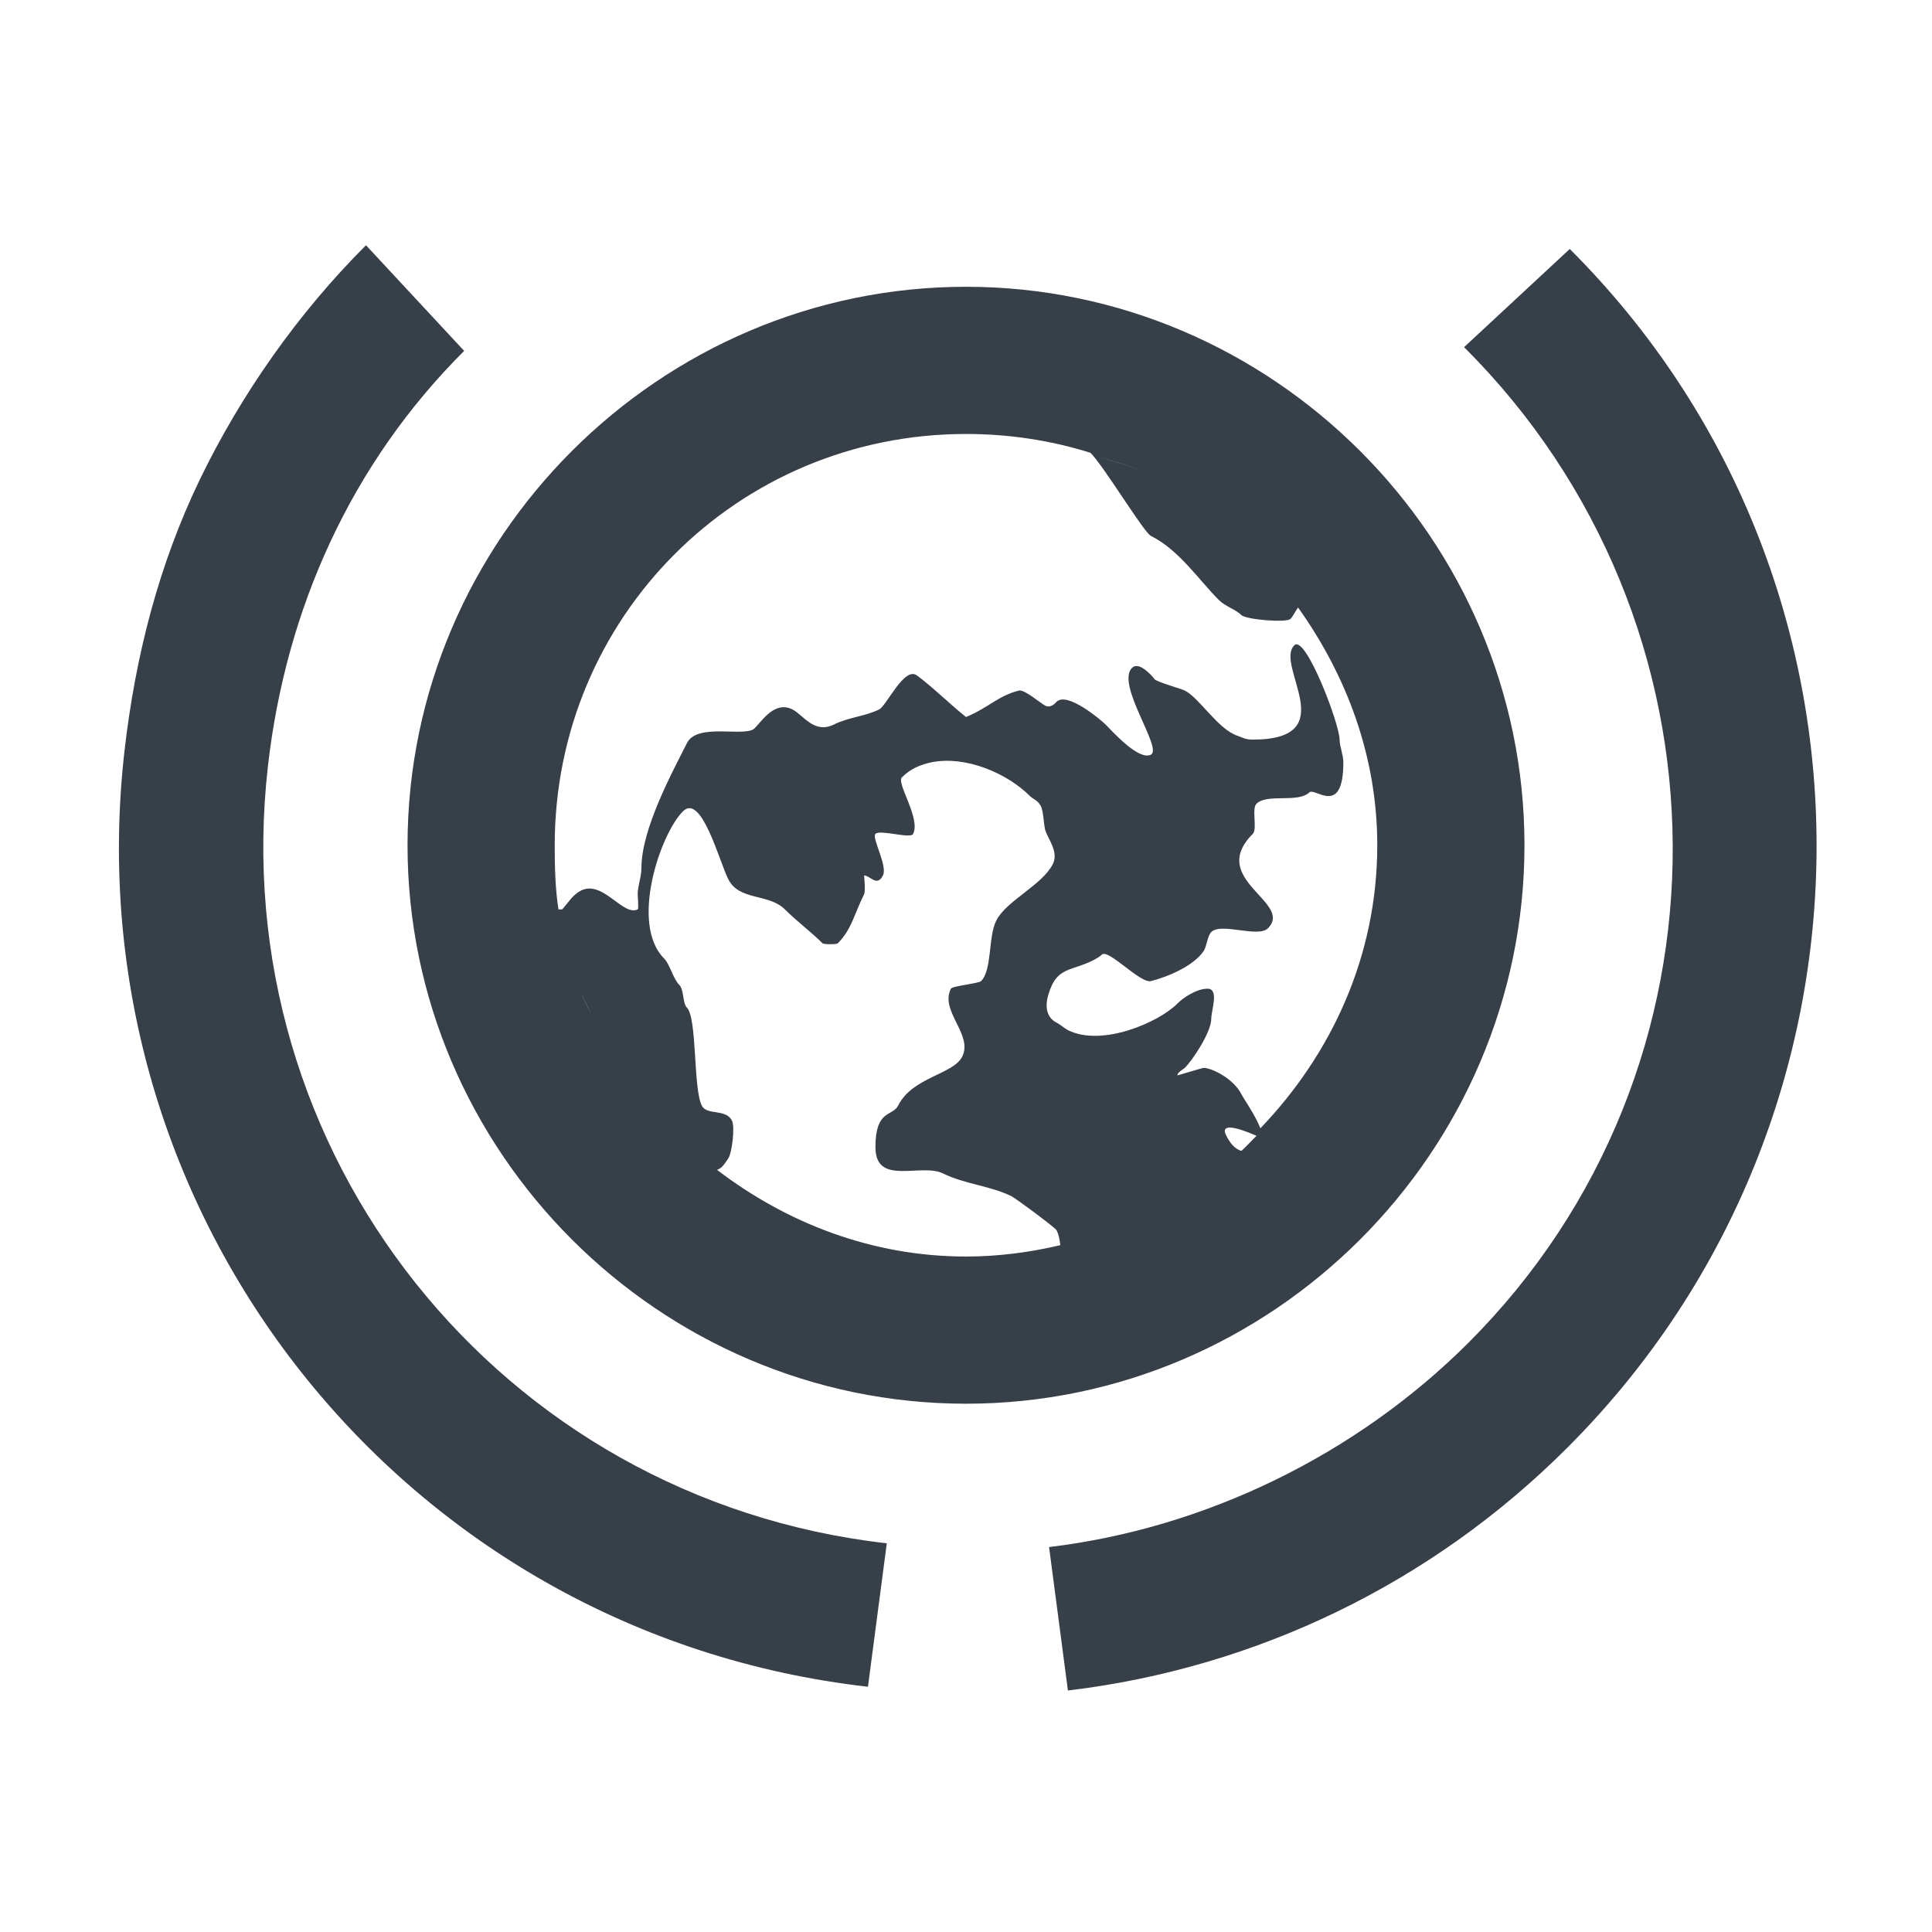 <?xml version="1.0" encoding="UTF-8" standalone="no"?>
<!-- Created with Inkscape (http://www.inkscape.org/) -->

<svg
   xmlns:dc="http://purl.org/dc/elements/1.1/"
   xmlns:cc="http://creativecommons.org/ns#"
   xmlns:rdf="http://www.w3.org/1999/02/22-rdf-syntax-ns#"
   xmlns:svg="http://www.w3.org/2000/svg"
   xmlns="http://www.w3.org/2000/svg"
   xmlns:sodipodi="http://sodipodi.sourceforge.net/DTD/sodipodi-0.dtd"
   xmlns:inkscape="http://www.inkscape.org/namespaces/inkscape"
   width="16"
   height="16"
   id="svg27665"
   version="1.1"
   inkscape:version="0.48.4 r9939"
   sodipodi:docname="preferences-desktop-locale.svg">
  <defs
     id="defs27667" />
  <sodipodi:namedview
     id="base"
     pagecolor="#ffffff"
     bordercolor="#666666"
     borderopacity="1.0"
     inkscape:pageopacity="0.0"
     inkscape:pageshadow="2"
     inkscape:zoom="45.254834"
     inkscape:cx="12.726039"
     inkscape:cy="8.0413893"
     inkscape:document-units="px"
     inkscape:current-layer="layer1"
     showgrid="true"
     inkscape:window-width="1920"
     inkscape:window-height="1016"
     inkscape:window-x="-5"
     inkscape:window-y="27"
     inkscape:window-maximized="1"
     inkscape:snap-bbox="true"
     inkscape:bbox-paths="true"
     inkscape:bbox-nodes="true"
     inkscape:snap-bbox-edge-midpoints="true"
     inkscape:snap-bbox-midpoints="true"
     inkscape:object-paths="true"
     inkscape:snap-intersection-paths="true"
     inkscape:object-nodes="true"
     inkscape:snap-smooth-nodes="true"
     inkscape:snap-midpoints="true"
     inkscape:snap-object-midpoints="true"
     inkscape:snap-center="true"
     inkscape:snap-global="false"
     showguides="false"
     inkscape:guide-bbox="true"
     fit-margin-top="0"
     fit-margin-left="0"
     fit-margin-right="0"
     fit-margin-bottom="0"
     inkscape:showpageshadow="false">
    <sodipodi:guide
       orientation="0,1"
       position="600,300"
       id="guide3572" />
    <sodipodi:guide
       orientation="1,0"
       position="294.419,12.122"
       id="guide3574" />
    <sodipodi:guide
       orientation="0,1"
       position="456.044,600"
       id="guide3576" />
    <sodipodi:guide
       orientation="0,1"
       position="-2.8882813e-06,-8.4406273e-05"
       id="guide3578" />
    <sodipodi:guide
       orientation="1,0"
       position="-2.8882813e-06,157.584"
       id="guide3580" />
    <sodipodi:guide
       orientation="1,0"
       position="600,121.218"
       id="guide3582" />
    <sodipodi:guide
       orientation="0,1"
       position="600,-714.344"
       id="guide5928" />
    <sodipodi:guide
       orientation="0,1"
       position="600,-414.344"
       id="guide5930" />
    <sodipodi:guide
       orientation="0,1"
       position="600,-1014.343"
       id="guide5932" />
    <sodipodi:guide
       orientation="0,1"
       position="451.57,524.996"
       id="guide5294" />
    <sodipodi:guide
       orientation="0,1"
       position="451.57,75.014"
       id="guide5296" />
    <sodipodi:guide
       orientation="0,1"
       position="496.015,-931.364"
       id="guide5413" />
    <sodipodi:guide
       orientation="0,1"
       position="457.349,-489.344"
       id="guide5415" />
    <inkscape:grid
       type="xygrid"
       id="grid3070"
       empspacing="5"
       visible="true"
       enabled="true"
       snapvisiblegridlinesonly="true"
       originx="4.3243213e-05px"
       originy="-2.6947047e-05px" />
  </sodipodi:namedview>
  <g
     inkscape:label="Camada 1"
     inkscape:groupmode="layer"
     id="layer1"
     transform="translate(3364.417,-2100.719)">
    <path
       style="font-size:medium;font-style:normal;font-variant:normal;font-weight:normal;font-stretch:normal;text-indent:0;text-align:start;text-decoration:none;line-height:normal;letter-spacing:normal;word-spacing:normal;text-transform:none;direction:ltr;block-progression:tb;writing-mode:lr-tb;text-anchor:start;baseline-shift:baseline;color:#000000;fill:#27303a;fill-opacity:0.923;stroke:none;stroke-width:1.131;marker:none;visibility:visible;display:inline;overflow:visible;enable-background:accumulate;font-family:Sans;-inkscape-font-specification:Sans"
       d="M 3.031 2.031 C 2.469 2.592 1.997 3.265 1.656 3.969 C 1.316 4.673 1.121 5.431 1.031 6.219 C 0.592 10.06 3.335 13.531 7.188 13.969 L 7.344 12.781 C 4.136 12.417 1.853 9.542 2.219 6.344 C 2.368 5.037 2.911 3.836 3.844 2.906 L 3.031 2.031 z M 13 2.062 L 12.125 2.875 C 14.408 5.151 14.439 8.849 12.156 11.125 C 11.232 12.046 9.985 12.657 8.688 12.812 L 8.844 14 C 10.408 13.813 11.854 13.111 12.969 12 L 13 11.969 C 15.718 9.233 15.733 4.788 13 2.062 z M 8 2.375 C 5.462 2.375 3.375 4.461 3.375 7 C 3.375 9.539 5.462 11.625 8 11.625 C 10.538 11.625 12.625 9.539 12.625 7 C 12.625 4.461 10.538 2.375 8 2.375 z M 8 3.594 C 8.36 3.594 8.707 3.648 9.031 3.75 C 9.142 3.861 9.471 4.407 9.531 4.438 C 9.764 4.554 9.928 4.803 10.094 4.969 C 10.147 5.022 10.235 5.048 10.281 5.094 C 10.318 5.131 10.653 5.16 10.688 5.125 C 10.706 5.107 10.724 5.067 10.75 5.031 C 11.148 5.589 11.406 6.259 11.406 7 C 11.406 7.92 11.025 8.732 10.438 9.344 C 10.396 9.236 10.301 9.101 10.281 9.062 C 10.214 8.93 10.033 8.844 9.969 8.844 C 9.954 8.844 9.75 8.908 9.75 8.906 C 9.75 8.882 9.796 8.857 9.812 8.844 C 9.874 8.783 10.031 8.549 10.031 8.438 C 10.031 8.368 10.099 8.188 10 8.188 C 9.91 8.188 9.799 8.262 9.75 8.312 C 9.598 8.465 9.126 8.673 8.844 8.531 C 8.817 8.517 8.777 8.482 8.75 8.469 C 8.67 8.428 8.646 8.339 8.688 8.219 C 8.739 8.062 8.809 8.043 8.938 8 C 9.002 7.979 9.09 7.94 9.125 7.906 C 9.177 7.854 9.444 8.147 9.531 8.125 C 9.671 8.09 9.885 8 9.969 7.875 C 9.993 7.838 10 7.75 10.031 7.719 C 10.112 7.637 10.418 7.769 10.5 7.688 C 10.716 7.472 9.997 7.284 10.375 6.906 C 10.415 6.866 10.363 6.696 10.406 6.656 C 10.494 6.569 10.748 6.653 10.844 6.562 C 10.889 6.518 11.125 6.771 11.125 6.312 C 11.125 6.25 11.094 6.182 11.094 6.125 C 11.094 5.996 10.811 5.251 10.719 5.344 C 10.552 5.511 11.131 6.125 10.375 6.125 C 10.312 6.125 10.297 6.11 10.25 6.094 C 10.085 6.039 9.934 5.78 9.812 5.719 C 9.797 5.709 9.573 5.645 9.562 5.625 C 9.553 5.611 9.436 5.47 9.375 5.531 C 9.238 5.668 9.632 6.199 9.531 6.25 C 9.429 6.301 9.212 6.056 9.156 6 C 9.123 5.967 8.839 5.724 8.75 5.812 C 8.736 5.827 8.7 5.866 8.656 5.844 C 8.62 5.826 8.483 5.707 8.438 5.719 C 8.264 5.763 8.19 5.859 8 5.938 C 7.867 5.832 7.73 5.695 7.594 5.594 C 7.489 5.516 7.343 5.844 7.281 5.875 C 7.165 5.933 7.025 5.94 6.906 6 C 6.742 6.082 6.65 5.918 6.562 5.875 C 6.415 5.802 6.311 5.97 6.25 6.031 C 6.171 6.11 5.773 5.98 5.688 6.156 C 5.564 6.402 5.312 6.867 5.312 7.188 C 5.312 7.263 5.281 7.337 5.281 7.406 C 5.281 7.421 5.291 7.527 5.281 7.531 C 5.161 7.592 4.992 7.285 4.812 7.375 C 4.74 7.412 4.707 7.475 4.656 7.531 C 4.656 7.53 4.625 7.532 4.625 7.531 C 4.598 7.357 4.594 7.182 4.594 7 C 4.594 5.11 6.11 3.594 8 3.594 z M 9.094 3.781 C 9.219 3.823 9.35 3.85 9.469 3.906 C 9.352 3.851 9.218 3.824 9.094 3.781 z M 7.719 6.312 C 7.998 6.258 8.34 6.402 8.531 6.594 C 8.553 6.616 8.605 6.632 8.625 6.688 C 8.643 6.742 8.643 6.821 8.656 6.875 C 8.682 6.953 8.769 7.056 8.719 7.156 C 8.631 7.331 8.333 7.459 8.25 7.625 C 8.183 7.759 8.217 8.033 8.125 8.125 C 8.105 8.145 7.886 8.165 7.875 8.188 C 7.781 8.373 8.06 8.568 7.969 8.75 C 7.895 8.899 7.556 8.919 7.438 9.156 C 7.391 9.248 7.25 9.186 7.25 9.5 C 7.25 9.827 7.628 9.627 7.812 9.719 C 7.985 9.805 8.207 9.822 8.375 9.906 C 8.416 9.926 8.74 10.168 8.75 10.188 C 8.767 10.222 8.776 10.264 8.781 10.312 C 8.53 10.371 8.27 10.406 8 10.406 C 7.218 10.406 6.511 10.126 5.938 9.688 C 5.969 9.678 5.987 9.661 6.031 9.594 C 6.062 9.548 6.088 9.334 6.062 9.281 C 6.011 9.179 5.854 9.24 5.812 9.156 C 5.739 9.009 5.775 8.431 5.688 8.344 C 5.652 8.307 5.666 8.197 5.625 8.156 C 5.574 8.105 5.548 7.986 5.5 7.938 C 5.216 7.654 5.465 6.911 5.656 6.719 C 5.809 6.566 5.956 7.131 6.031 7.281 C 6.122 7.462 6.365 7.397 6.5 7.531 C 6.589 7.621 6.721 7.721 6.812 7.812 C 6.822 7.822 6.932 7.822 6.938 7.812 C 7.053 7.697 7.072 7.575 7.156 7.406 C 7.169 7.381 7.156 7.25 7.156 7.25 C 7.205 7.25 7.264 7.349 7.312 7.25 C 7.353 7.171 7.217 6.938 7.25 6.906 C 7.289 6.867 7.541 6.95 7.562 6.906 C 7.627 6.778 7.421 6.485 7.469 6.438 C 7.541 6.365 7.626 6.331 7.719 6.312 z M 4.812 8.219 C 4.855 8.325 4.916 8.431 4.969 8.531 C 4.916 8.427 4.854 8.329 4.812 8.219 z M 10.156 9.344 C 10.199 9.319 10.34 9.378 10.406 9.406 C 10.364 9.448 10.325 9.491 10.281 9.531 C 10.222 9.515 10.183 9.459 10.156 9.406 C 10.138 9.37 10.14 9.353 10.156 9.344 z "
       transform="translate(-3364.417,2100.719)"
       id="path3873" />
  </g>
</svg>
